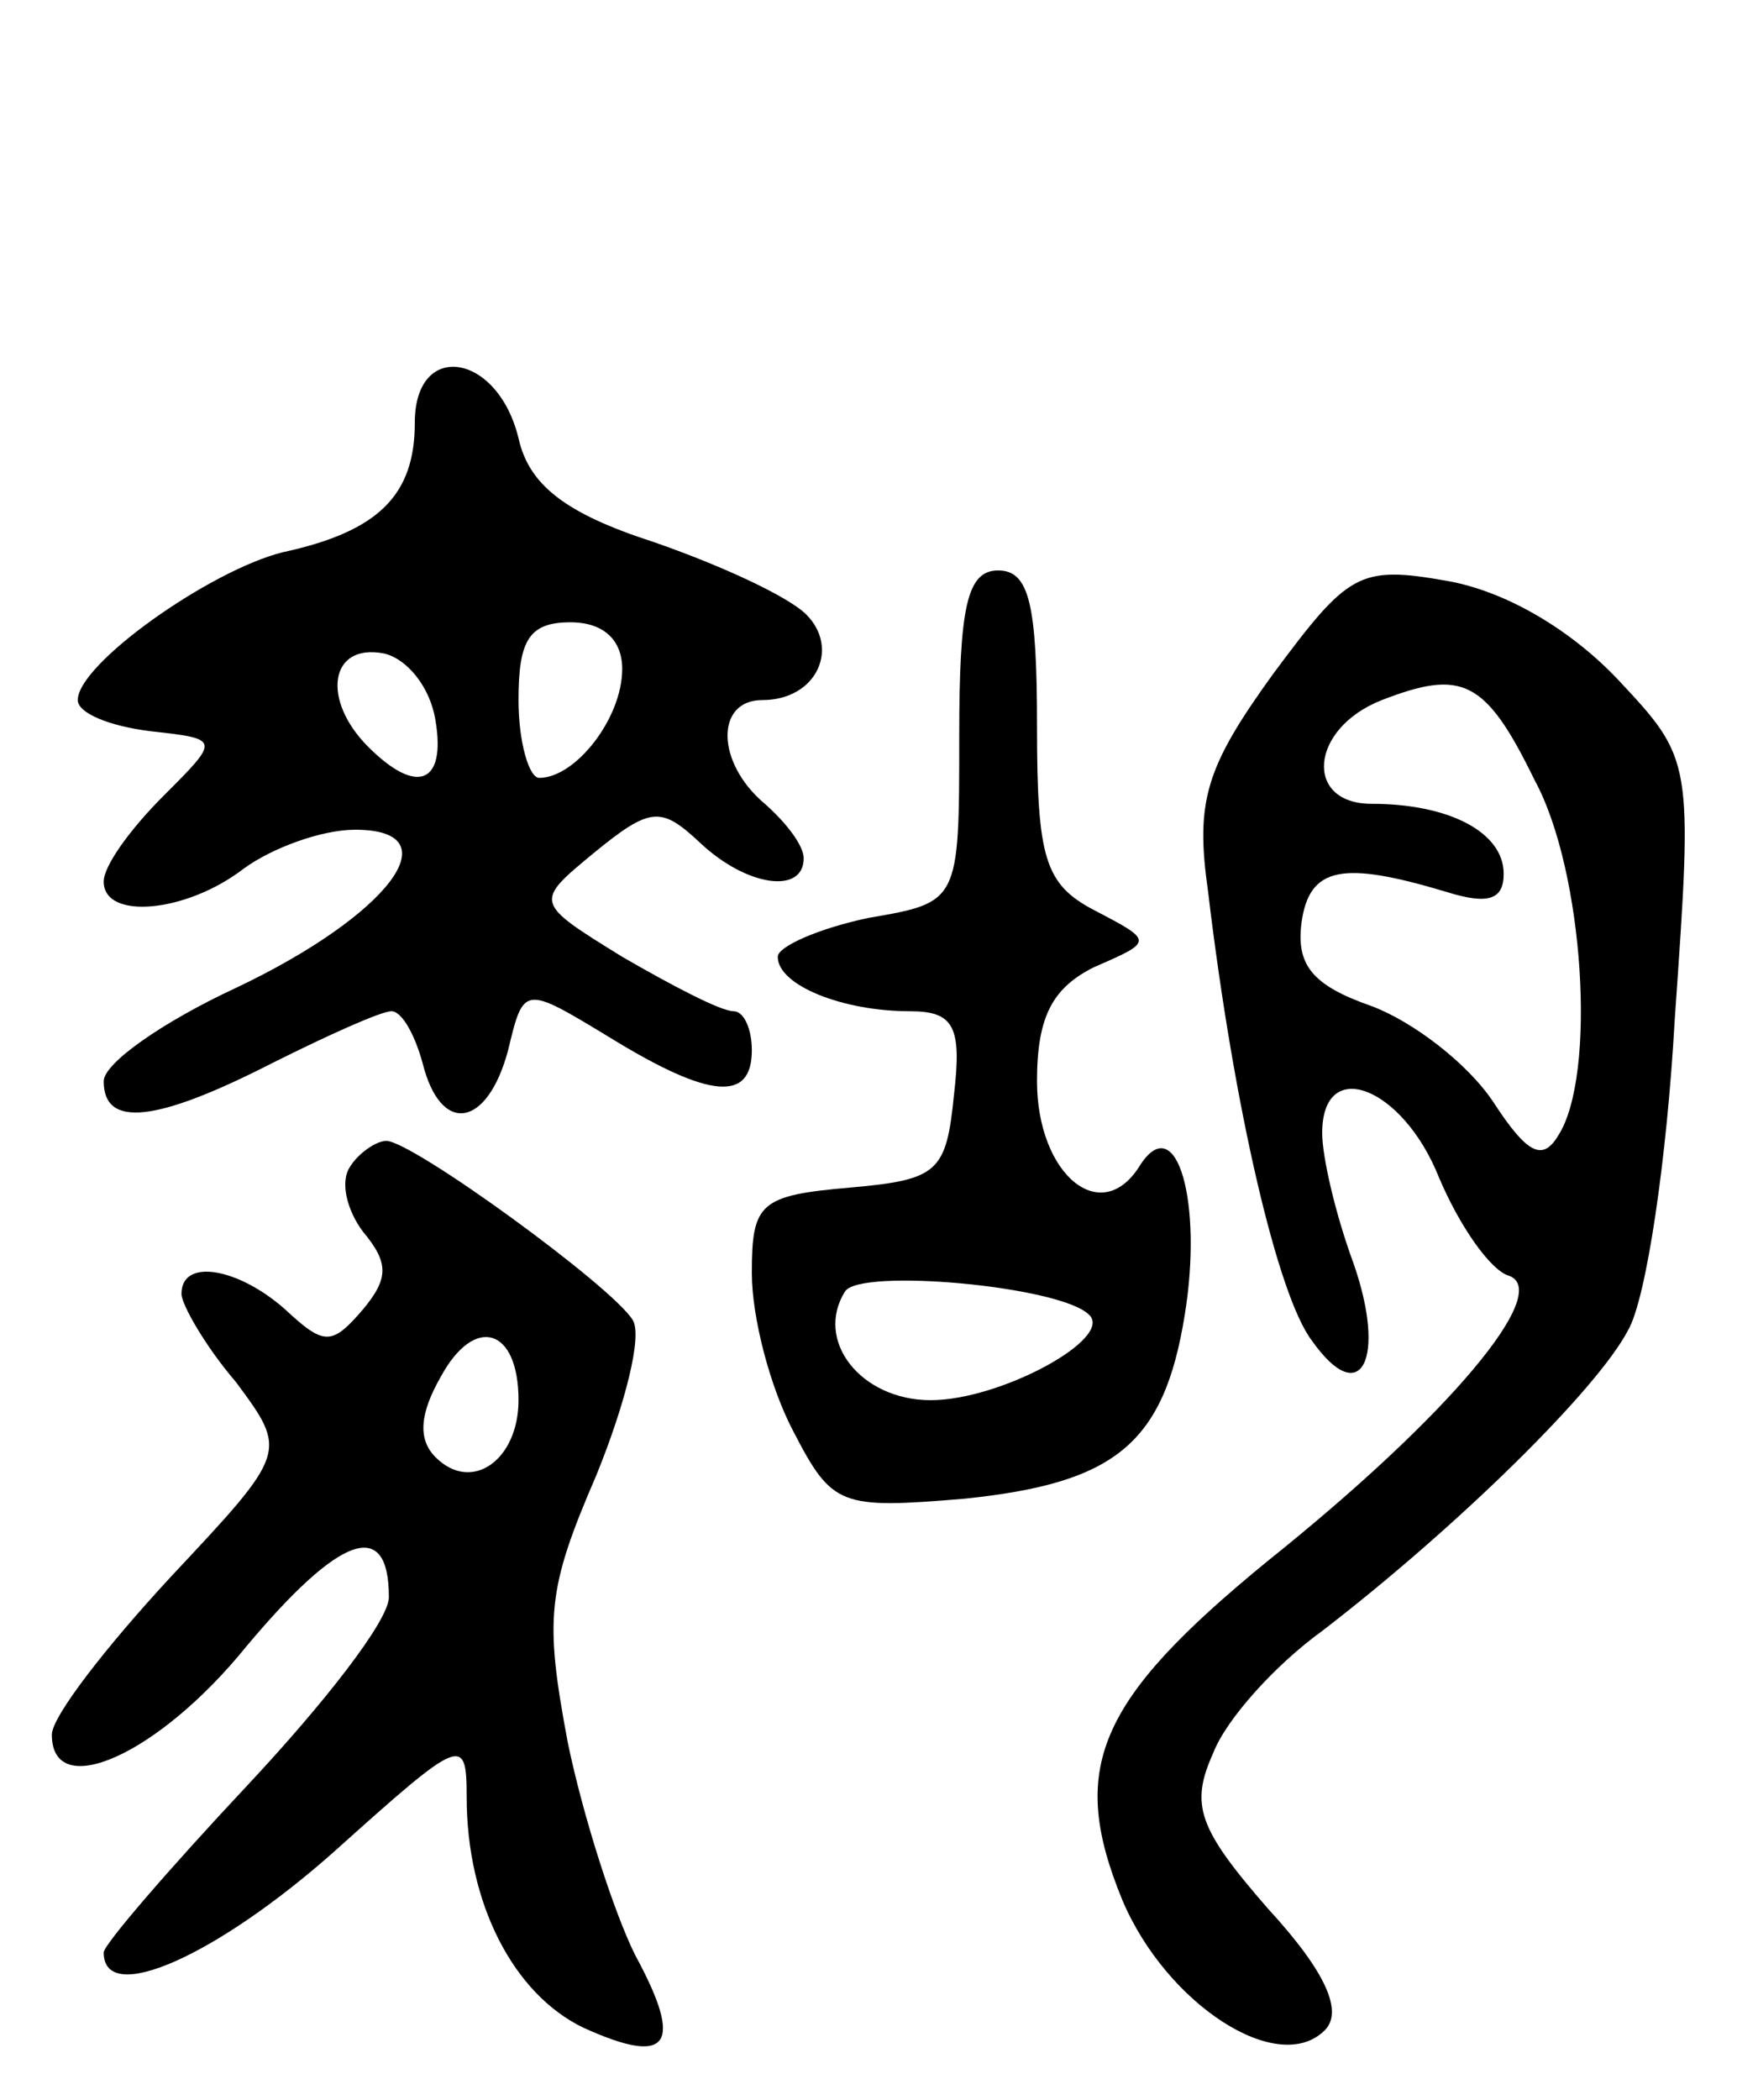 <svg version="1.0" xmlns="http://www.w3.org/2000/svg"
 width="67pt" height="81pt" viewBox="0 0 67 81"
 preserveAspectRatio="xMidYMid meet">
<g transform="translate(0,81) scale(0.1,-0.1)"
fill="#000000" stroke="none">
<path d="M160 647 c0 -28 -14 -42 -51 -50 -28 -7 -79 -43 -79 -57 0 -5 12 -10
28 -12 27 -3 27 -3 5 -25 -13 -13 -23 -27 -23 -33 0 -15 32 -12 54 5 11 8 30
15 43 15 38 0 13 -33 -46 -61 -28 -13 -51 -29 -51 -36 0 -18 20 -16 65 7 22
11 42 20 46 20 4 0 9 -9 12 -20 7 -28 25 -25 33 5 6 25 6 25 39 5 39 -24 55
-25 55 -5 0 8 -3 15 -7 15 -5 0 -24 10 -43 21 -34 21 -34 21 -11 40 22 18 26
18 41 4 18 -17 40 -20 40 -6 0 5 -7 14 -15 21 -19 16 -19 40 -1 40 21 0 30 20
17 33 -7 7 -33 19 -59 28 -34 11 -48 22 -52 40 -8 33 -40 38 -40 6z m80 -95
c0 -19 -18 -42 -32 -42 -4 0 -8 14 -8 30 0 23 4 30 20 30 13 0 20 -7 20 -18z
m-72 -20 c4 -24 -7 -29 -26 -10 -18 18 -15 40 6 36 9 -2 18 -13 20 -26z"/>
<path d="M370 526 c0 -64 0 -64 -35 -70 -19 -4 -35 -11 -35 -15 0 -11 25 -21
51 -21 17 0 20 -6 17 -32 -3 -30 -6 -33 -40 -36 -35 -3 -38 -6 -38 -33 0 -17
7 -44 16 -61 15 -29 18 -30 66 -26 58 6 77 21 85 71 7 43 -3 79 -17 58 -15
-25 -40 -4 -40 32 0 25 6 36 22 44 23 10 23 10 0 22 -19 10 -22 20 -22 71 0
47 -3 60 -15 60 -12 0 -15 -14 -15 -64z m50 -223 c10 -9 -34 -33 -61 -33 -27
0 -45 23 -33 42 6 9 83 2 94 -9z"/>
<path d="M491 550 c-26 -36 -30 -49 -25 -84 10 -84 27 -156 40 -173 19 -27 29
-7 16 30 -7 19 -12 41 -12 50 0 30 31 18 45 -17 8 -19 20 -36 27 -38 17 -6
-23 -54 -93 -110 -66 -54 -77 -80 -56 -131 17 -40 60 -68 78 -50 7 7 1 22 -22
47 -27 31 -30 40 -21 60 5 13 24 34 42 47 52 40 106 93 118 116 7 12 15 66 18
120 7 100 7 100 -22 131 -18 19 -43 34 -66 38 -34 6 -38 3 -67 -36z m101 -41
c19 -35 24 -114 9 -137 -6 -10 -12 -7 -25 13 -10 15 -31 31 -47 37 -23 8 -29
16 -27 32 3 22 16 24 56 12 16 -5 22 -3 22 7 0 16 -21 27 -51 27 -26 0 -24 29
4 40 31 12 40 8 59 -31z"/>
<path d="M135 360 c-4 -6 -1 -17 5 -25 10 -12 10 -18 0 -30 -12 -14 -15 -14
-30 0 -18 16 -40 20 -40 6 0 -4 9 -20 21 -34 20 -27 20 -27 -25 -75 -25 -27
-46 -54 -46 -61 0 -26 41 -8 75 34 36 43 55 50 55 19 0 -9 -25 -41 -55 -73
-30 -32 -55 -61 -55 -64 0 -21 44 -1 89 39 49 44 51 45 51 21 0 -41 18 -76 45
-89 33 -15 39 -7 20 28 -8 16 -20 53 -26 82 -9 48 -8 59 11 103 11 27 18 54
14 60 -8 13 -85 69 -95 69 -4 0 -11 -5 -14 -10z m65 -90 c0 -23 -18 -36 -32
-22 -7 7 -6 17 2 31 13 24 30 19 30 -9z"/>
</g>
</svg>
